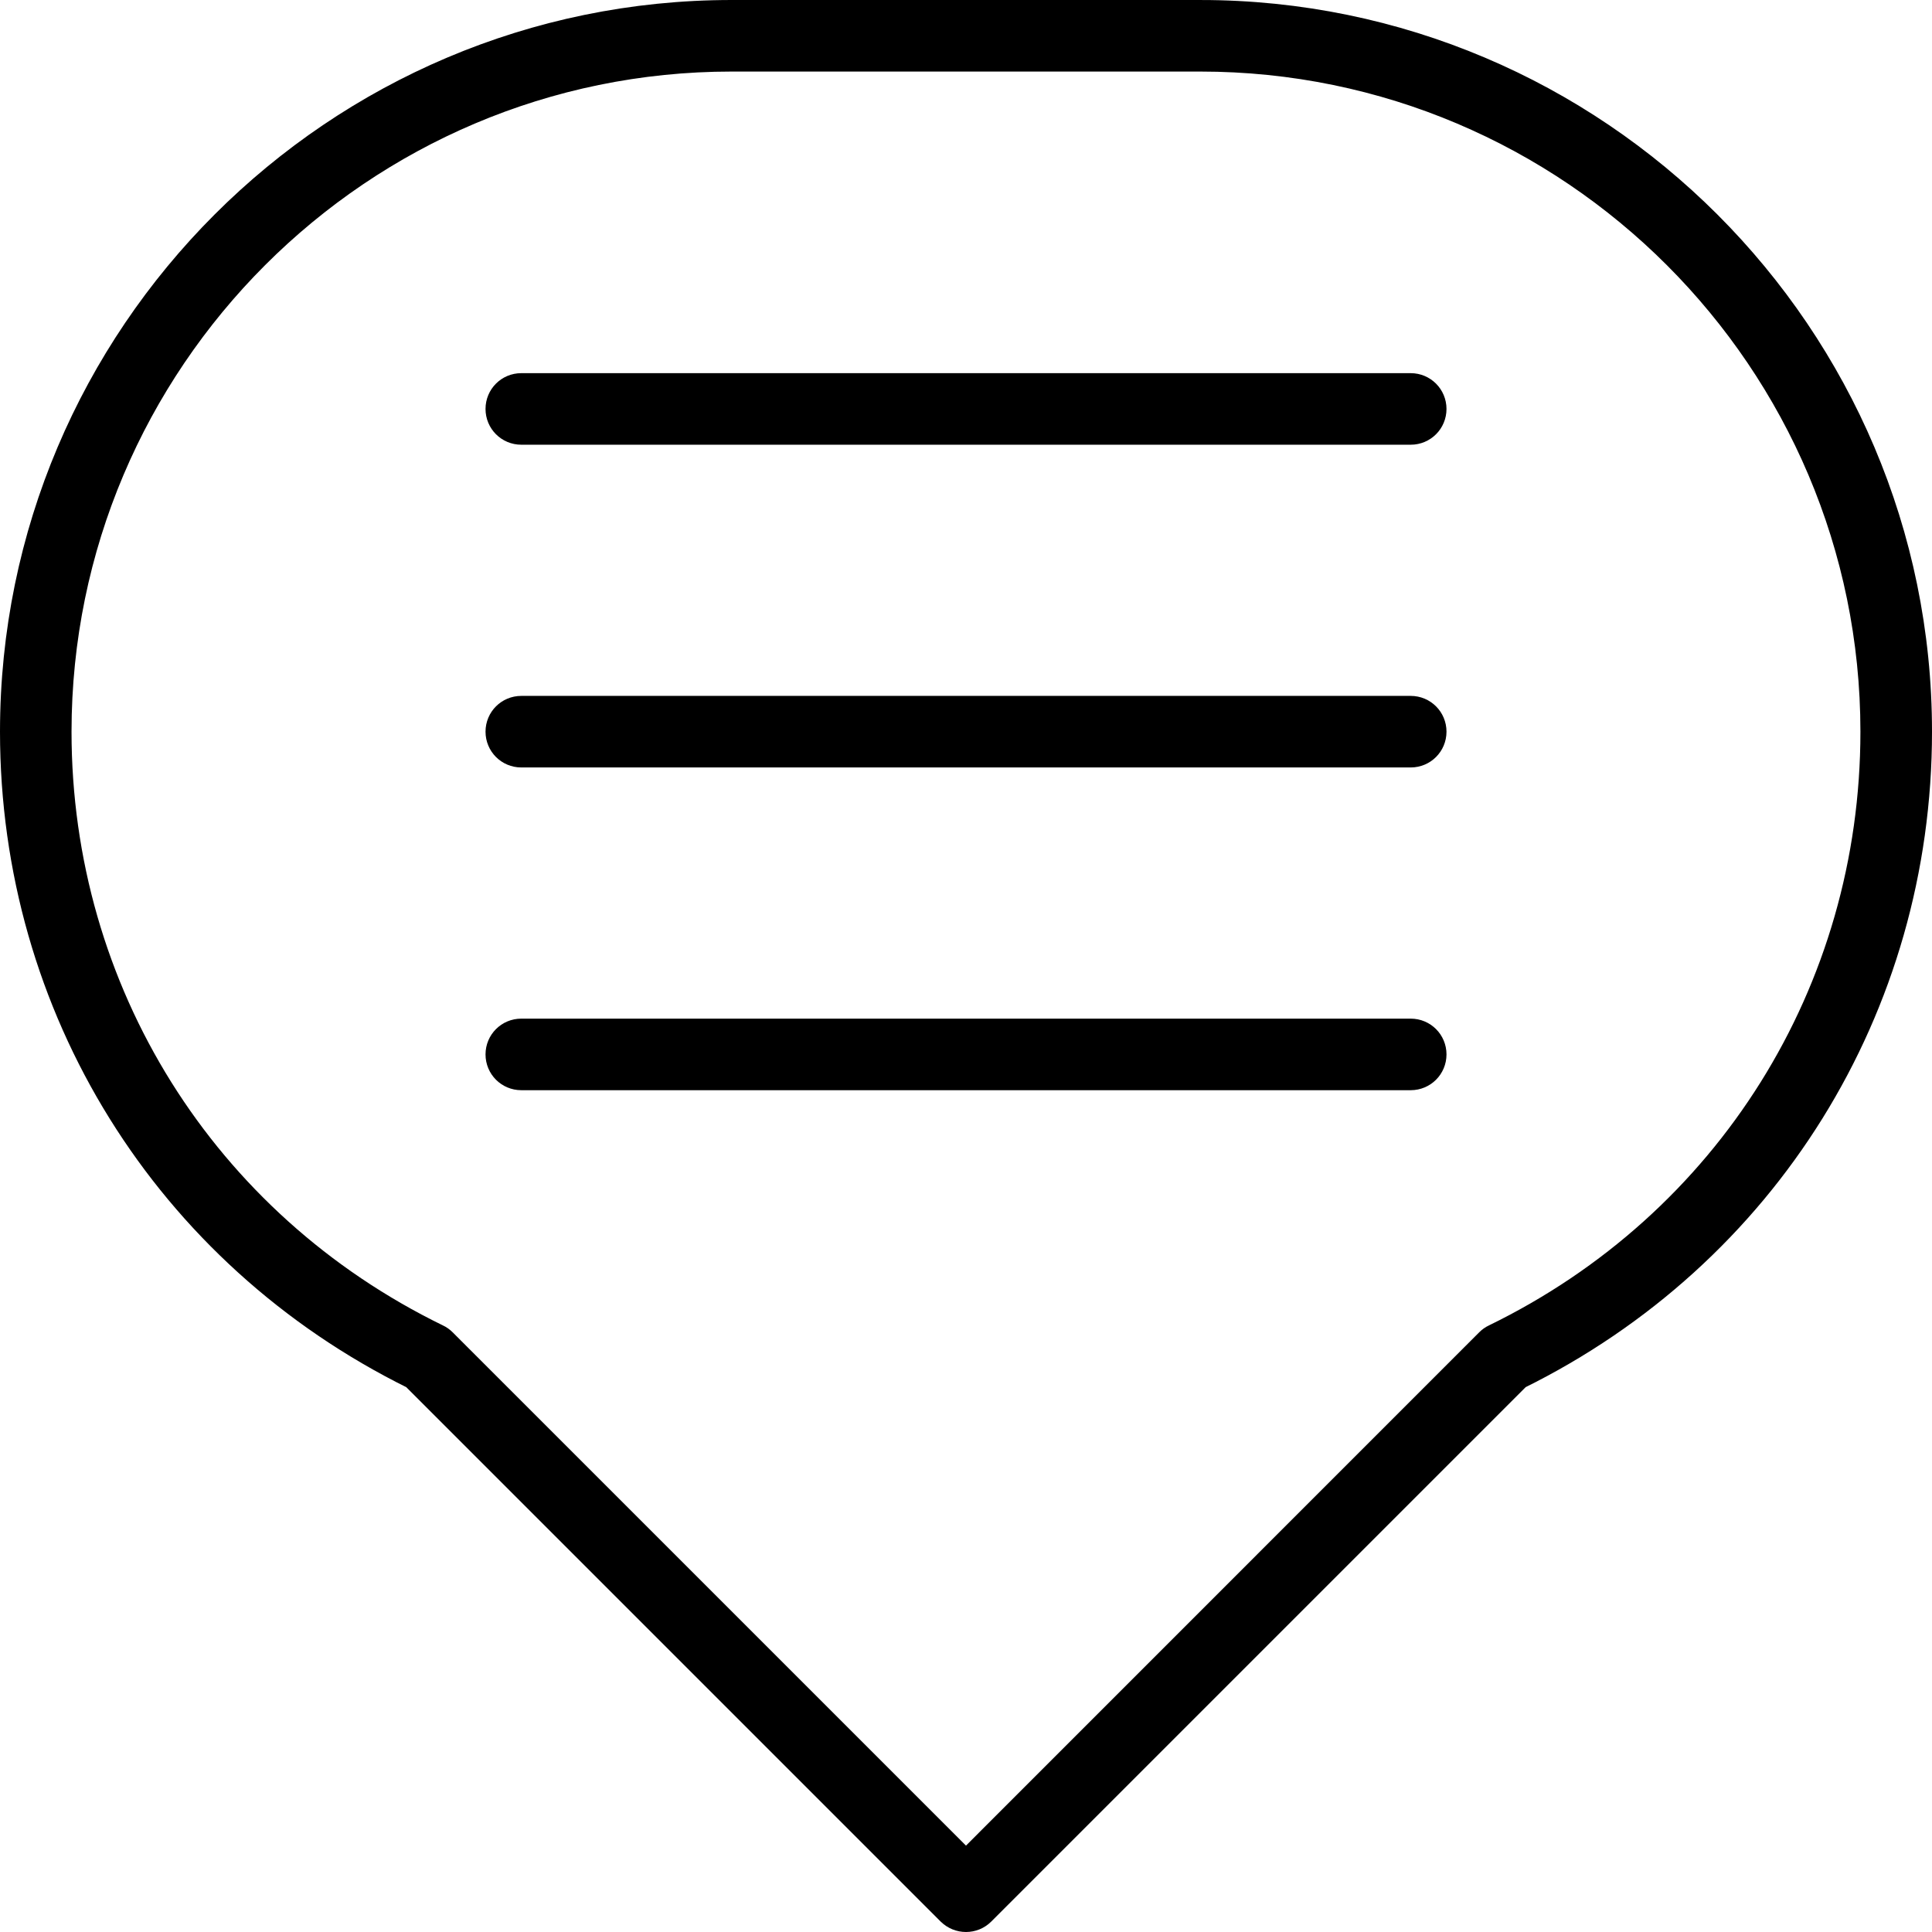 <?xml version="1.0" encoding="UTF-8" standalone="no"?>
<svg
   version="1.1"
   viewBox="-5 -10 81 81"
   id="svg5"
   sodipodi:docname="language.svg"
   width="81"
   height="81"
   inkscape:version="1.4 (1:1.4+202410161351+e7c3feb100)"
   xmlns:inkscape="http://www.inkscape.org/namespaces/inkscape"
   xmlns:sodipodi="http://sodipodi.sourceforge.net/DTD/sodipodi-0.dtd"
   xmlns="http://www.w3.org/2000/svg"
   xmlns:svg="http://www.w3.org/2000/svg">
  <defs
     id="defs5" />
  <sodipodi:namedview
     id="namedview5"
     pagecolor="#ffffff"
     bordercolor="#000000"
     borderopacity="0.25"
     inkscape:showpageshadow="2"
     inkscape:pageopacity="0.0"
     inkscape:pagecheckerboard="0"
     inkscape:deskcolor="#d1d1d1"
     inkscape:zoom="6.0074074"
     inkscape:cx="40.450062"
     inkscape:cy="47.857583"
     inkscape:window-width="1920"
     inkscape:window-height="1016"
     inkscape:window-x="0"
     inkscape:window-y="0"
     inkscape:window-maximized="1"
     inkscape:current-layer="svg5" />
  <path
     d="M 45.324,-9.5 H 25.676 C 9.039,-9.5 -4.5,4.039 -4.5,20.676 c 0,11.586 6.445,21.941 16.828,27.07 l 22.461,22.461 c 0.199,0.195 0.453,0.293 0.711,0.293 0.258,0 0.512,-0.098 0.707,-0.293 l 22.461,-22.461 c 10.387,-5.129 16.832,-15.484 16.832,-27.07 0,-16.637 -13.539,-30.176 -30.176,-30.176 z M 57.64,46.02 c -0.102,0.047 -0.191,0.113 -0.27,0.191 l -21.871,21.875 -21.875,-21.875 c -0.078,-0.078 -0.168,-0.145 -0.27,-0.191 -9.777,-4.762 -15.855,-14.473 -15.855,-25.344 0,-15.535 12.641,-28.176 28.176,-28.176 h 19.648 c 15.535,0 28.176,12.641 28.176,28.176 0,10.871 -6.078,20.582 -15.859,25.344 z"
     id="path1"
     style="stroke:#000000" />
  <path
     d="M 54.145,6.145 H 16.856 c -0.555,0 -1,0.445 -1,1 0,0.555 0.445,1 1,1 h 37.289 c 0.555,0 1,-0.445 1,-1 0,-0.551 -0.445,-1 -1,-1 z"
     id="path2"
     style="stroke:#000000" />
  <path
     d="M 54.145,19.676 H 16.856 c -0.555,0 -1,0.445 -1,1 0,0.555 0.445,1 1,1 h 37.289 c 0.555,0 1,-0.445 1,-1 0,-0.555 -0.445,-1 -1,-1 z"
     id="path3"
     style="stroke:#000000" />
  <path
     d="M 54.145,33.207 H 16.856 c -0.555,0 -1,0.445 -1,1 0,0.555 0.445,1 1,1 h 37.289 c 0.555,0 1,-0.445 1,-1 0,-0.555 -0.445,-1 -1,-1 z"
     id="path4"
     style="stroke:#000000" />
</svg>
